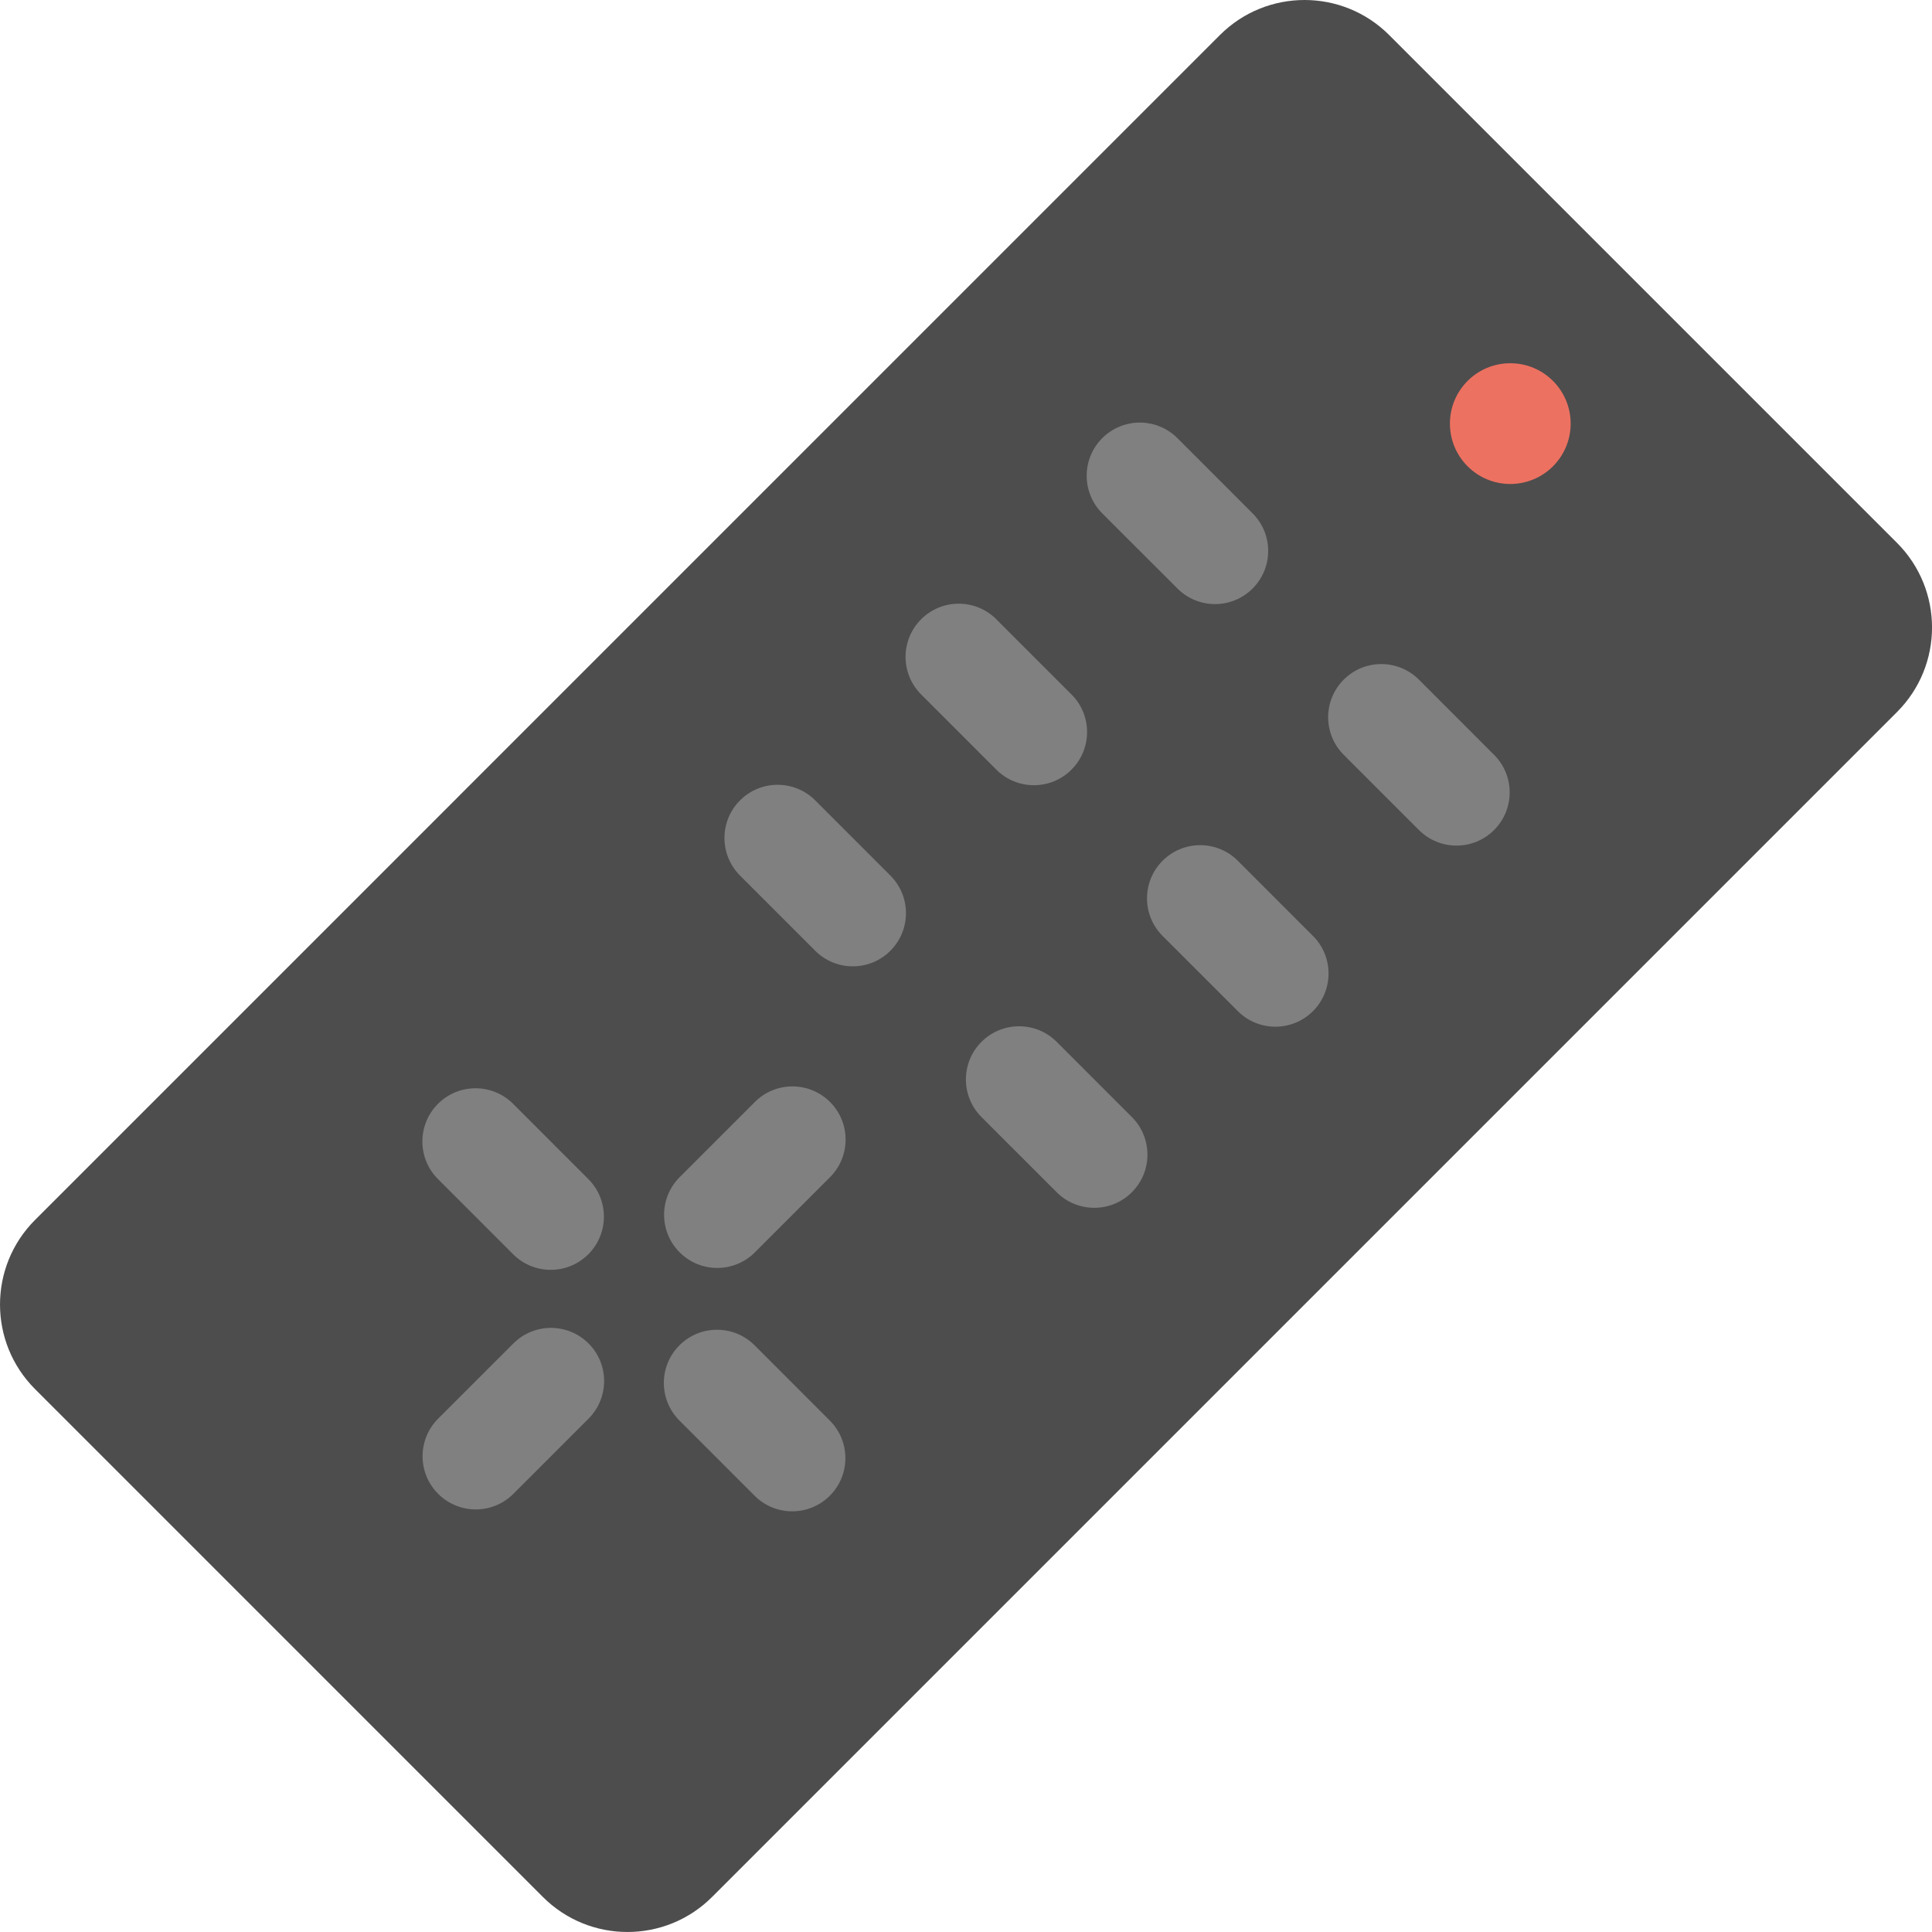 <?xml version="1.0" encoding="iso-8859-1"?>
<!-- Generator: Adobe Illustrator 16.0.0, SVG Export Plug-In . SVG Version: 6.00 Build 0)  -->
<!DOCTYPE svg PUBLIC "-//W3C//DTD SVG 1.1//EN" "http://www.w3.org/Graphics/SVG/1.1/DTD/svg11.dtd">
<svg version="1.1" id="Layer_1" xmlns="http://www.w3.org/2000/svg" xmlns:xlink="http://www.w3.org/1999/xlink" x="0px" y="0px"
	 width="64.006px" height="64.006px" viewBox="0 0 64.006 64.006" style="enable-background:new 0 0 64.006 64.006;"
	 xml:space="preserve">
<g id="Body_19_">
	<g>
		<path style="fill:#4D4D4D;" d="M62.846,17.984L46.022,1.161c-1.548-1.548-4.059-1.548-5.607,0L1.162,40.415
			c-1.549,1.548-1.549,4.059,0,5.606l16.822,16.823c1.549,1.549,4.06,1.549,5.608,0l39.253-39.253
			C64.394,22.043,64.394,19.533,62.846,17.984z"/>
	</g>
</g>
<g id="LED">
	<g>
		<circle style="fill:#ED7161;" cx="50.035" cy="14.034" r="2"/>
	</g>
</g>
<g id="BTNs_1_">
	<g>
		<path style="fill-rule:evenodd;clip-rule:evenodd;fill:#808080;" d="M39.008,19.497c0.688,0.688,1.803,0.688,2.49,0
			c0.688-0.687,0.688-1.803,0-2.49l-2.49-2.491c-0.688-0.688-1.804-0.688-2.491,0c-0.688,0.688-0.688,1.803,0,2.491L39.008,19.497z
			 M49.498,25.007l-2.49-2.491c-0.688-0.688-1.804-0.688-2.491,0c-0.688,0.688-0.688,1.803,0,2.491l2.491,2.491
			c0.688,0.688,1.803,0.688,2.49,0C50.187,26.81,50.187,25.694,49.498,25.007z M35.498,25.497c0.688-0.687,0.688-1.803,0-2.49
			l-2.491-2.491c-0.688-0.688-1.803-0.688-2.49,0c-0.688,0.688-0.688,1.803,0,2.491l2.49,2.49
			C33.695,26.186,34.811,26.186,35.498,25.497z M41.008,28.516c-0.688-0.688-1.804-0.688-2.492,0c-0.688,0.688-0.688,1.803,0,2.491
			l2.492,2.491c0.688,0.688,1.803,0.688,2.49,0c0.688-0.688,0.688-1.804,0-2.491L41.008,28.516z M27.008,26.516
			c-0.688-0.688-1.804-0.688-2.491,0c-0.688,0.688-0.688,1.803,0,2.491l2.491,2.491c0.688,0.688,1.803,0.688,2.49,0
			c0.688-0.688,0.688-1.804,0-2.491L27.008,26.516z M35.008,34.516c-0.688-0.688-1.804-0.688-2.492,0
			c-0.688,0.688-0.688,1.803,0,2.491l2.492,2.491c0.688,0.688,1.803,0.688,2.49,0c0.688-0.688,0.688-1.804,0-2.491L35.008,34.516z
			 M17.008,44.508l-2.492,2.491c-0.688,0.688-0.688,1.804,0,2.491c0.688,0.688,1.804,0.688,2.492,0l2.49-2.491
			c0.688-0.688,0.688-1.804,0-2.491C18.811,43.82,17.695,43.82,17.008,44.508z M25.008,36.508l-2.491,2.491
			c-0.688,0.688-0.688,1.804,0,2.491c0.688,0.688,1.803,0.688,2.491,0l2.49-2.491c0.688-0.688,0.688-1.804,0-2.491
			C26.811,35.82,25.695,35.82,25.008,36.508z M25,44.57c-0.688-0.688-1.804-0.688-2.491,0c-0.688,0.688-0.688,1.803,0,2.491
			L25,49.553c0.688,0.688,1.803,0.688,2.491,0c0.688-0.688,0.688-1.804,0-2.491L25,44.57z M17,41.553
			c0.688,0.688,1.803,0.688,2.491,0c0.688-0.688,0.688-1.803,0-2.491L17,36.57c-0.688-0.688-1.804-0.688-2.491,0
			s-0.688,1.804,0,2.491L17,41.553z"/>
	</g>
</g>
<g>
</g>
<g>
</g>
<g>
</g>
<g>
</g>
<g>
</g>
<g>
</g>
<g>
</g>
<g>
</g>
<g>
</g>
<g>
</g>
<g>
</g>
<g>
</g>
<g>
</g>
<g>
</g>
<g>
</g>
</svg>
